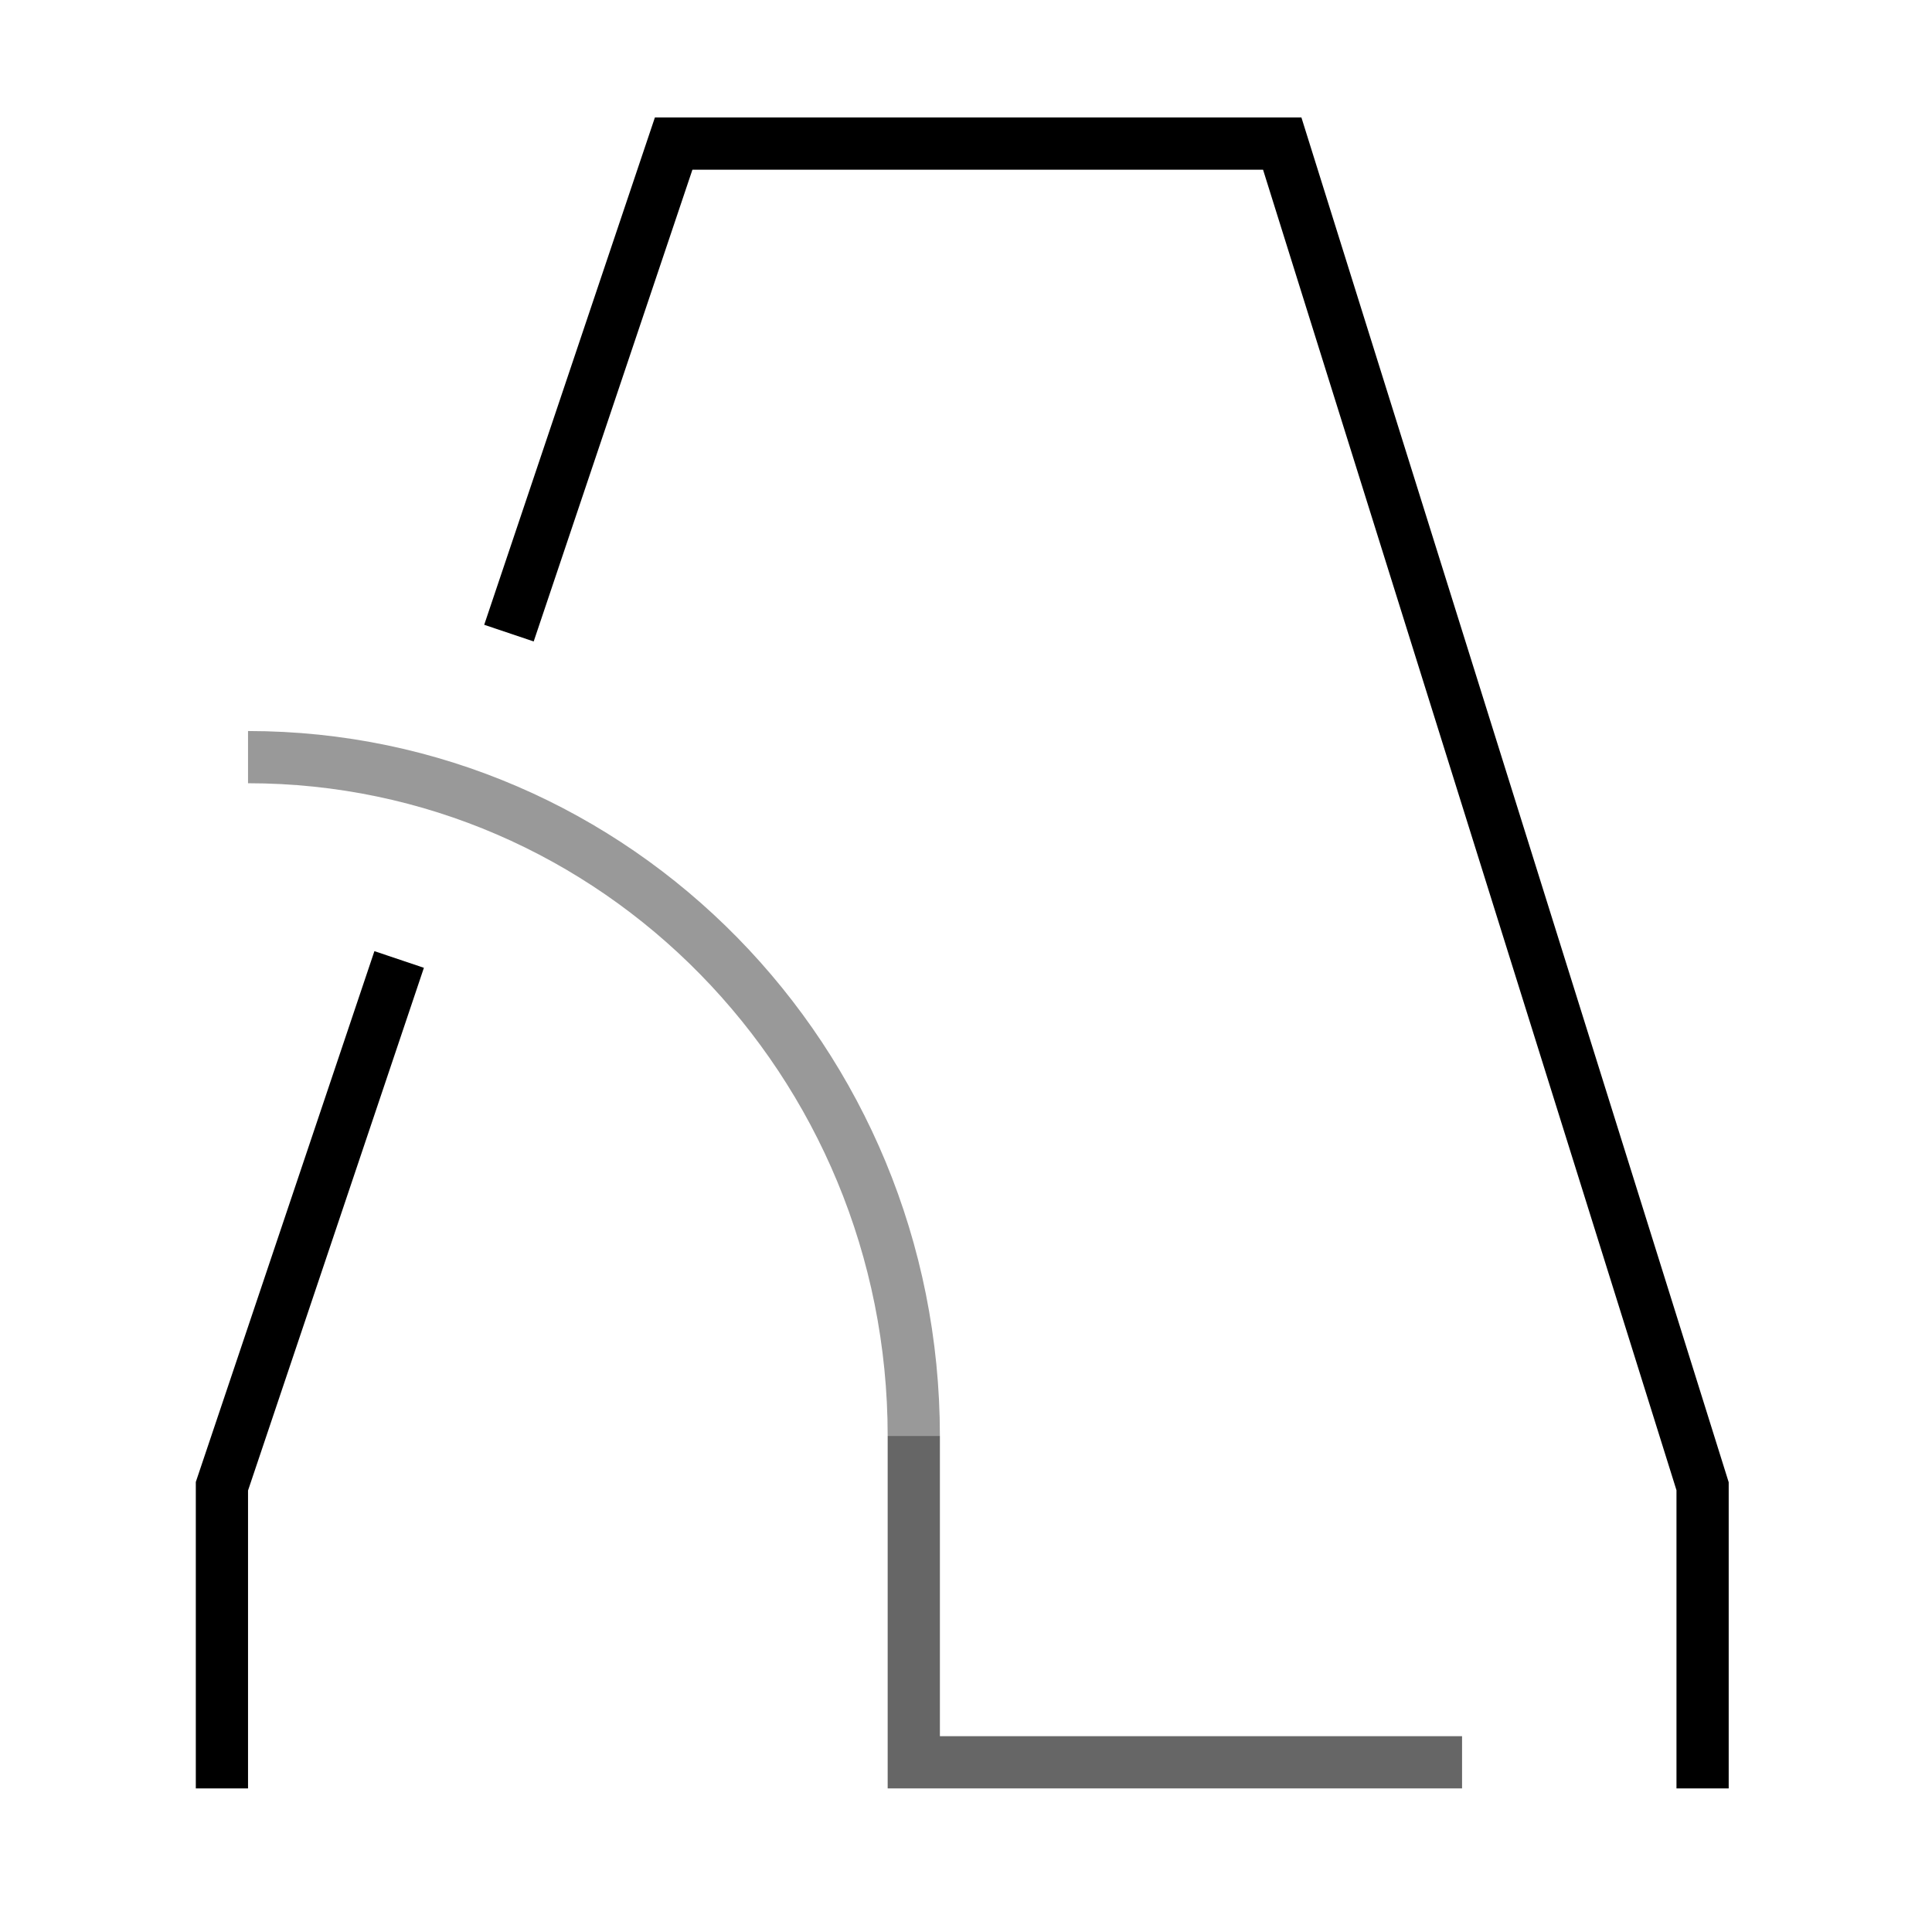 <svg width="148" height="148" viewBox="0 0 148 148" fill="none" xmlns="http://www.w3.org/2000/svg"><path opacity="0.6" d="M112 135L70 135L70 110" stroke="currentColor" stroke-width="4"/><path d="M130.426 137C130.426 134.515 130.426 113.853 130.426 113.853L98.225 11L51.605 11L38.988 48.5M17 137L17 113.853L30.577 73.5" stroke="currentColor" stroke-width="4"/><path opacity="0.4" d="M19 58C47.166 58 70 81.281 70 110" stroke="currentColor" stroke-width="4"/></svg>